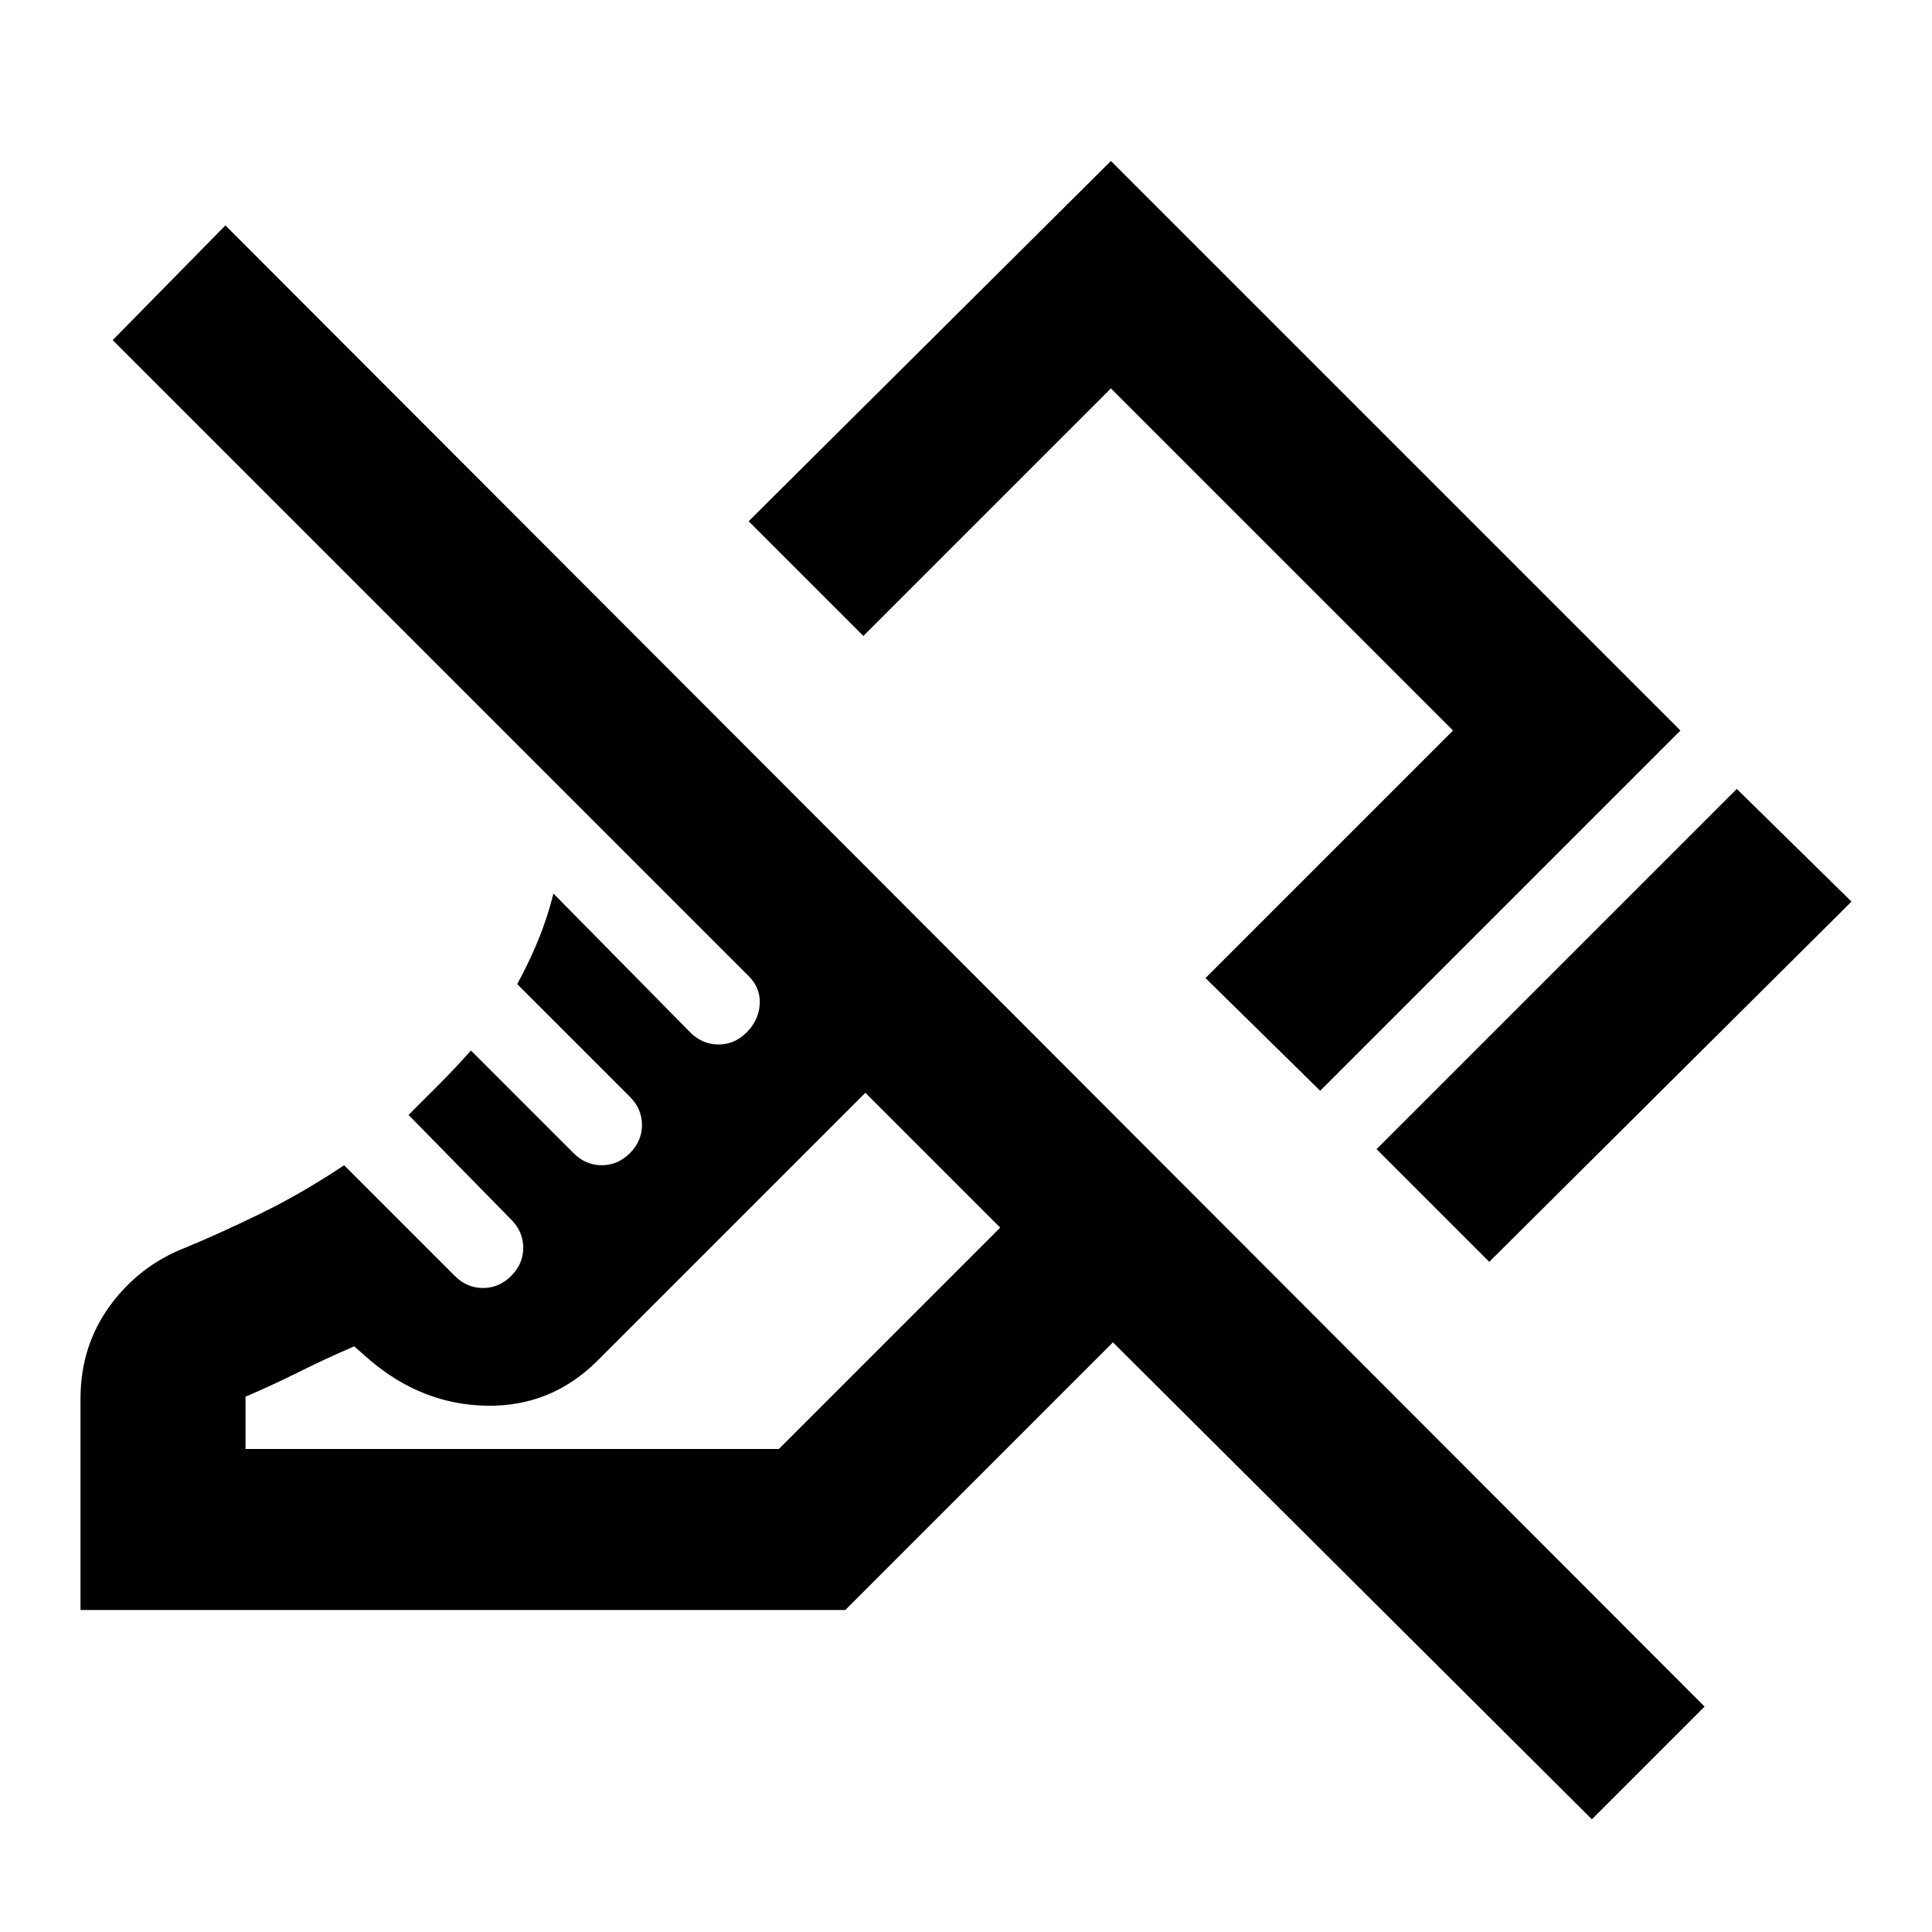 <svg xmlns="http://www.w3.org/2000/svg" viewBox="0 -960 960 960"><path d="m740-333-56-56 179-179 57 56-180 179Zm-84-85-57-56 123-123-170-170-123 123-57-57 180-179 283 283-179 179ZM791-56 553-293 420-160H40v-105q0-26 14.5-46T92-340q17-7 37.5-17t41.5-24l55 55q6 6 14 6t14-6q6-6 6-14t-6-14l-51-52 15.5-15.5Q226-429 234-438l51 51q6 6 14 6t14-6q6-6 6-14t-6-14l-56-56q6-11 10.5-22t7.5-23l68 69q6 6 14 6t14-6q6-6 6.5-14t-5.5-14L56-791l56-57 735 736-56 56ZM122-240h265l110-110-67-67-133 133q-23 23-55 22.5T184-284l-8-7q-14 6-27 12.5T122-266v26Zm308-177Zm107-119Z"/></svg>